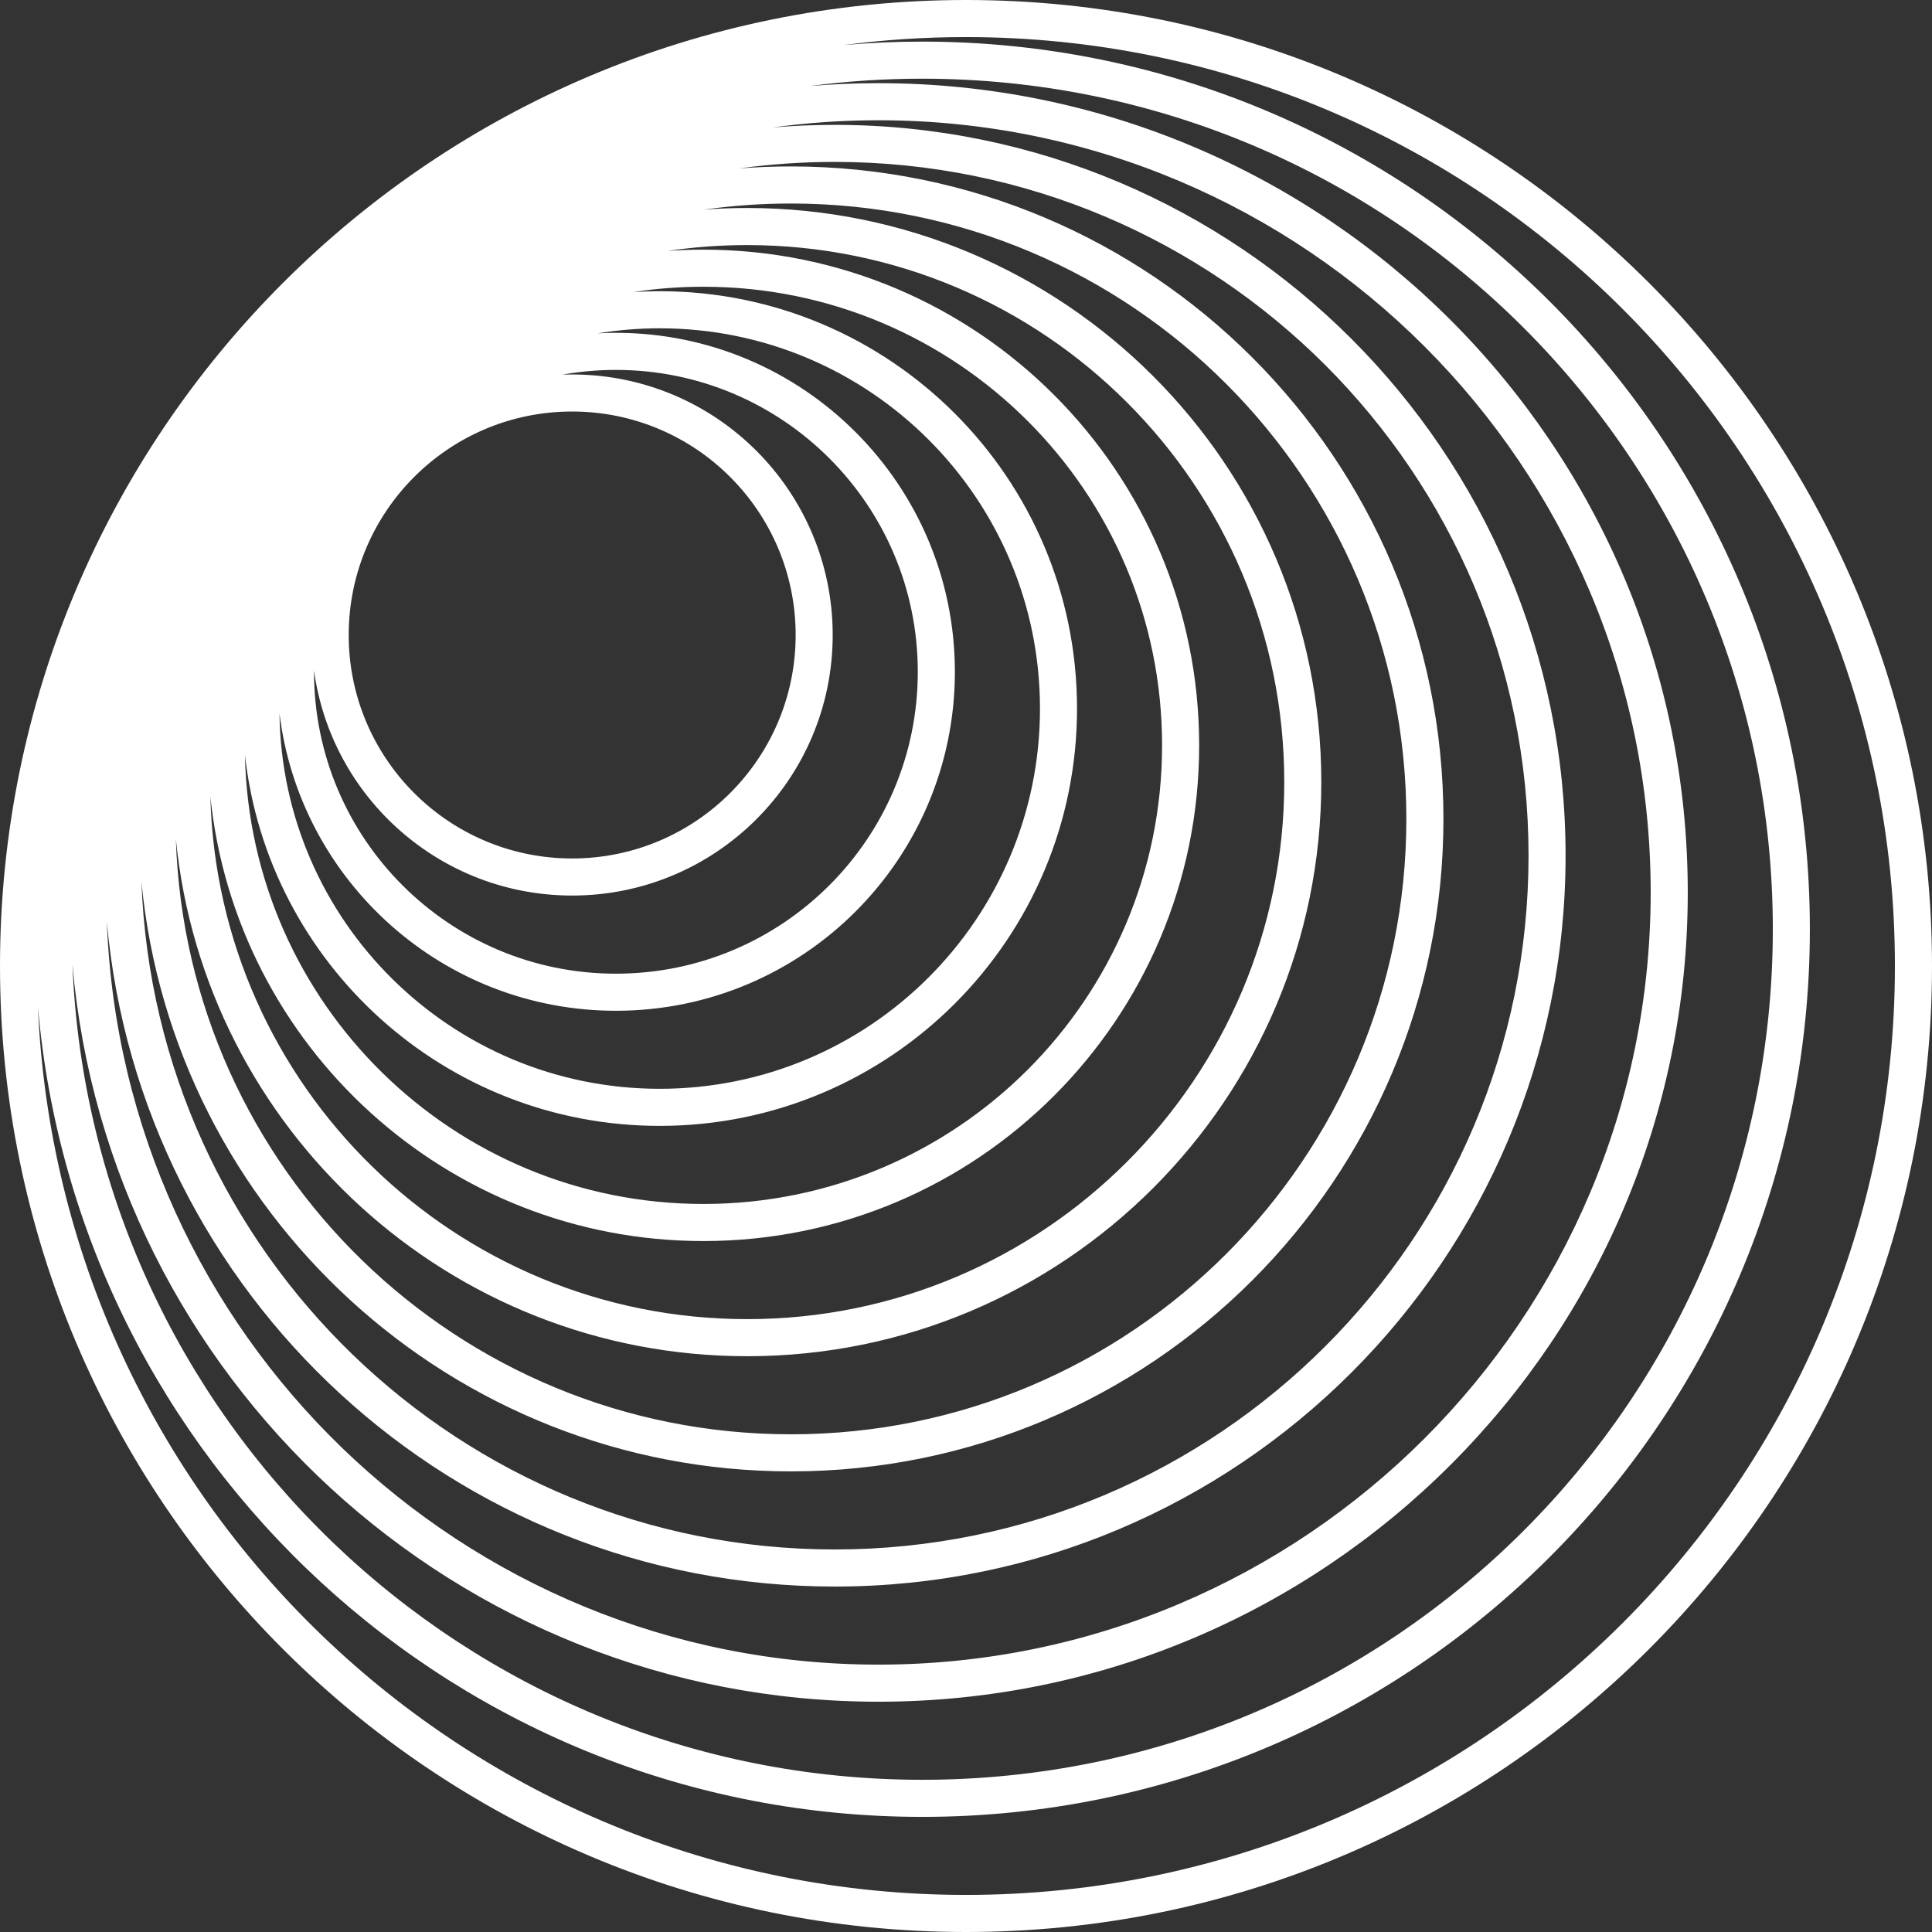 <svg width="41" height="41" viewBox="0 0 41 41" fill="none"
    xmlns="http://www.w3.org/2000/svg">
    <rect x="0" y="0" width="41" height="41" fill="#333333" stroke="none"/>
    <path fill-rule="evenodd" clip-rule="evenodd" d="M20.5 0C31.822 0 41 9.178 41 20.5C41 31.822 31.822 41 20.5 41C9.178 41 0 31.822 0 20.5C0 9.178 9.178 0 20.5 0ZM40.213 20.5C40.213 9.613 31.387 0.787 20.5 0.787C19.622 0.787 18.757 0.844 17.909 0.956C18.457 0.908 19.011 0.883 19.572 0.883C29.975 0.883 38.408 9.317 38.408 19.72C38.408 30.123 29.975 38.557 19.572 38.557C9.722 38.557 1.639 30.998 0.805 21.365C1.258 31.851 9.902 40.213 20.5 40.213C31.387 40.213 40.213 31.387 40.213 20.5ZM37.622 19.72C37.622 9.751 29.54 1.67 19.572 1.67C18.762 1.67 17.965 1.723 17.184 1.826C17.665 1.786 18.152 1.765 18.643 1.765C28.128 1.765 35.817 9.454 35.817 18.939C35.817 28.424 28.128 36.113 18.643 36.113C9.675 36.113 2.312 29.239 1.537 20.472C1.931 30.092 9.855 37.77 19.572 37.77C29.54 37.77 37.622 29.689 37.622 19.72ZM18.643 2.552C27.693 2.552 35.03 9.889 35.03 18.939C35.03 27.989 27.693 35.326 18.643 35.326C9.803 35.326 2.597 28.325 2.268 19.565C2.978 27.472 9.623 33.669 17.715 33.669C26.28 33.669 33.224 26.725 33.224 18.159C33.224 9.593 26.28 2.65 17.715 2.65C17.272 2.65 16.833 2.668 16.399 2.705C17.133 2.604 17.882 2.552 18.643 2.552ZM32.438 18.159C32.438 10.028 25.846 3.436 17.715 3.436C17.028 3.436 16.352 3.483 15.69 3.574C16.051 3.546 16.416 3.532 16.785 3.532C24.433 3.532 30.632 9.731 30.632 17.378C30.632 25.026 24.433 31.225 16.785 31.225C9.587 31.225 3.672 25.733 3.002 18.711C3.292 26.587 9.768 32.882 17.715 32.882C25.846 32.882 32.438 26.291 32.438 18.159ZM16.785 4.319C23.998 4.319 29.845 10.166 29.845 17.378C29.845 24.591 23.998 30.438 16.785 30.438C9.715 30.438 3.956 24.819 3.732 17.803C4.338 23.966 9.535 28.781 15.857 28.781C22.586 28.781 28.04 23.326 28.04 16.597C28.04 9.869 22.586 4.414 15.857 4.414C15.548 4.414 15.242 4.425 14.94 4.448C15.543 4.363 16.159 4.319 16.785 4.319ZM27.254 16.597C27.254 10.303 22.151 5.201 15.857 5.201C15.282 5.201 14.718 5.243 14.166 5.325C14.418 5.307 14.672 5.298 14.928 5.298C20.738 5.298 25.448 10.008 25.448 15.818C25.448 21.627 20.738 26.337 14.928 26.337C9.484 26.337 5.006 22.202 4.464 16.901C4.625 23.055 9.664 27.994 15.857 27.994C22.151 27.994 27.254 22.892 27.254 16.597ZM14.928 6.085C20.304 6.085 24.661 10.442 24.661 15.818C24.661 21.193 20.304 25.55 14.928 25.55C9.622 25.55 5.307 21.303 5.198 16.022C5.688 20.45 9.442 23.893 14 23.893C18.891 23.893 22.856 19.928 22.856 15.037C22.856 10.145 18.891 6.18 14 6.18C13.813 6.18 13.627 6.186 13.443 6.198C13.927 6.123 14.423 6.085 14.928 6.085ZM22.07 15.037C22.07 10.58 18.457 6.967 14 6.967C13.553 6.967 13.114 7.004 12.686 7.074C12.813 7.067 12.941 7.063 13.071 7.063C17.043 7.063 20.264 10.284 20.264 14.257C20.264 18.23 17.043 21.45 13.071 21.45C9.397 21.45 6.367 18.697 5.931 15.141C5.987 19.55 9.578 23.106 14 23.106C18.457 23.106 22.07 19.493 22.07 15.037ZM13.071 7.85C16.609 7.85 19.477 10.719 19.477 14.257C19.477 17.795 16.609 20.663 13.071 20.663C9.532 20.663 6.664 17.795 6.664 14.257C6.664 14.248 6.664 14.24 6.664 14.231C7.033 16.928 9.345 19.005 12.142 19.005C15.196 19.005 17.671 16.53 17.671 13.476C17.671 10.422 15.196 7.947 12.142 7.947C12.073 7.947 12.004 7.948 11.936 7.95C12.304 7.885 12.683 7.85 13.071 7.85ZM16.885 13.476C16.885 10.857 14.761 8.733 12.142 8.733C9.523 8.733 7.4 10.857 7.4 13.476C7.4 16.095 9.523 18.218 12.142 18.218C14.761 18.218 16.885 16.095 16.885 13.476Z" fill="white"/>
</svg>
